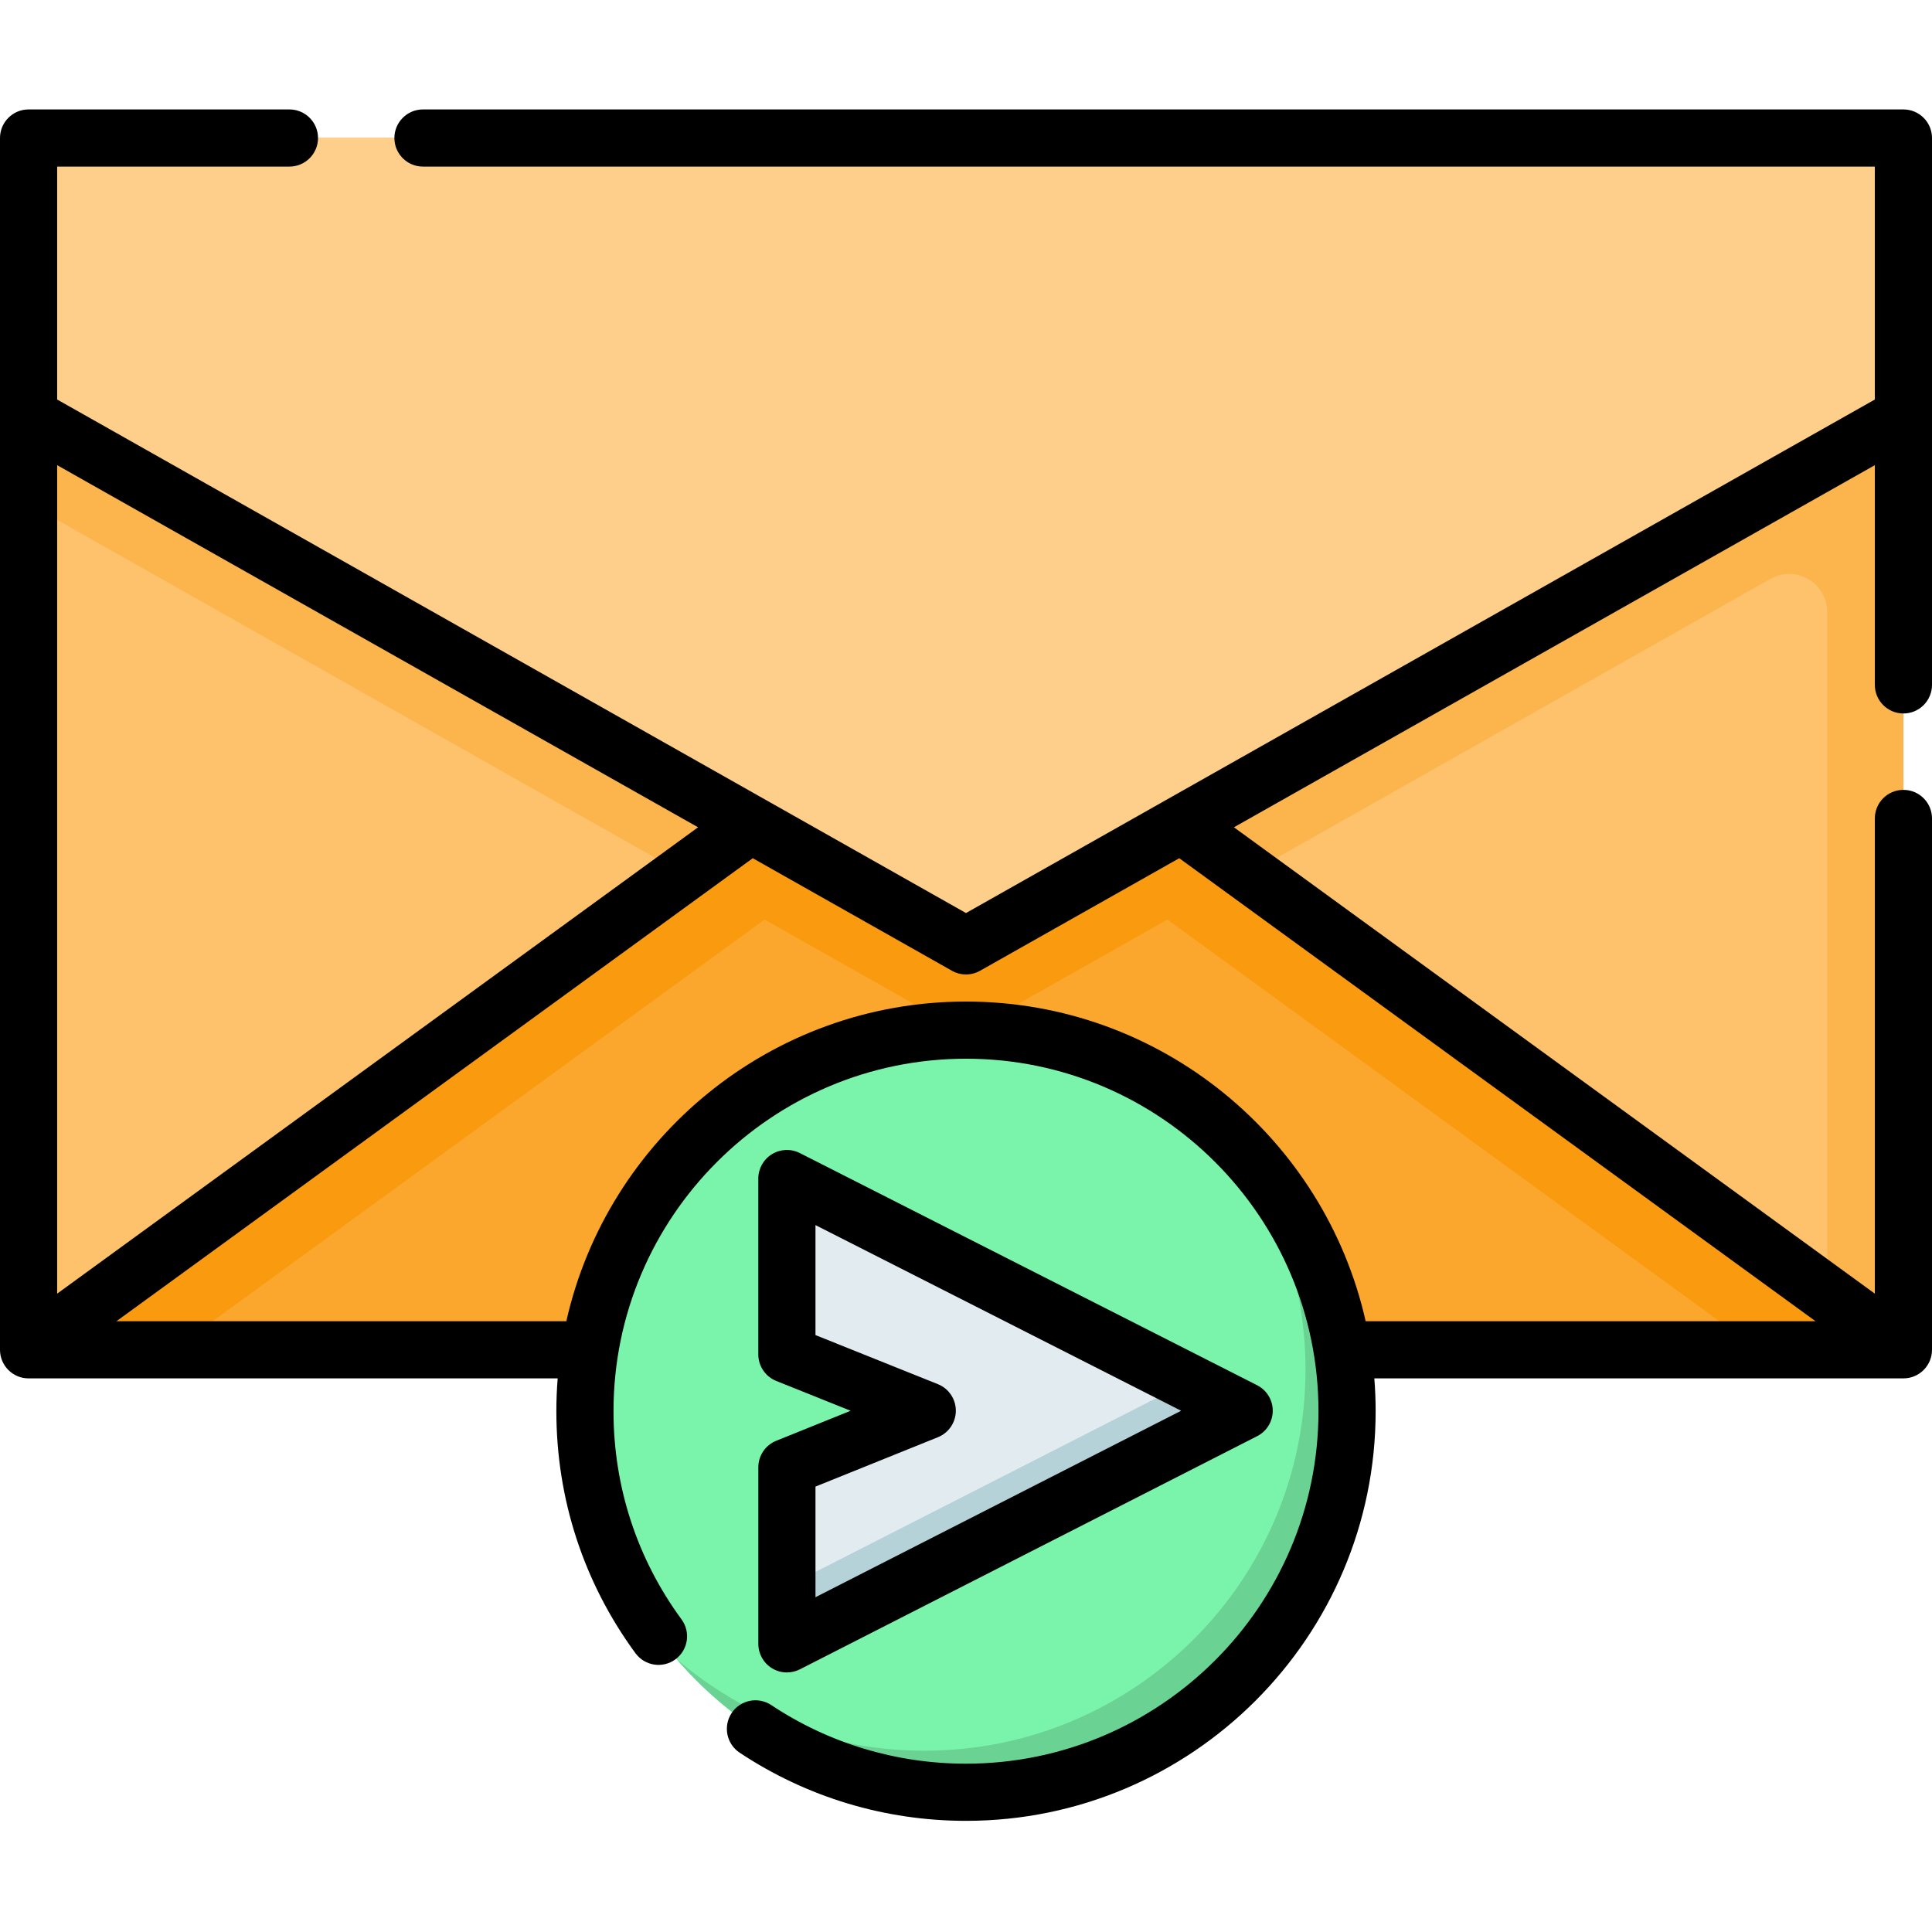 <svg height="512pt" viewBox="0 -29 512 512" width="512pt" xmlns="http://www.w3.org/2000/svg"><path d="m7.574 7.574h496.852v321.137h-496.852zm0 0" fill="#fdc26b"/><path d="m7.574 7.574v96.918l248.426 140.371 213.16-120.445c6.734-3.805 15.07 1.059 15.07 8.793v195.5h20.195v-321.137zm0 0" fill="#fcb54c"/><path d="m7.574 328.711 248.426-180.766 248.426 180.766zm0 0" fill="#fba72d"/><path d="m504.426 328.711-248.426-180.766-248.426 180.766h38.375l210.051-152.844 210.051 152.844zm0 0" fill="#fa9a0f"/><path d="m330.973 202.5-74.973-54.555-74.973 54.555 74.973 42.363zm0 0" fill="#fa9a0f"/><path d="m504.426 7.574v73.719l-248.426 140.371-248.426-140.371v-73.719zm0 0" fill="#fecf8a"/><path d="m356.984 344.984c0 55.773-45.211 100.984-100.984 100.984s-100.984-45.211-100.984-100.984 45.211-100.988 100.984-100.988 100.984 45.215 100.984 100.988zm0 0" fill="#7af4ab"/><path d="m321.684 268.281c15.137 17.66 24.285 40.602 24.285 65.688 0 55.77-45.211 100.984-100.984 100.984-25.082 0-48.027-9.148-65.684-24.285 18.52 21.609 46.008 35.301 76.699 35.301 55.773 0 100.984-45.211 100.984-100.984 0-30.691-13.691-58.18-35.301-76.703zm0 0" fill="#6ad394"/><path d="m329.719 344.852-121.184 61.789v-46.793l37.195-14.996-37.195-14.918v-46.609zm0 0" fill="#e1ebf0"/><path d="m314.777 337.266-106.242 54.172v15.203l121.184-61.789zm0 0" fill="#b4d2d7"/><path d="m504.426 160.078c4.184 0 7.574-3.391 7.574-7.574v-144.93c0-4.184-3.391-7.574-7.574-7.574h-392.332c-4.184 0-7.574 3.391-7.574 7.574 0 4.184 3.391 7.574 7.574 7.574h384.758v61.727l-240.852 136.09-240.852-136.09v-61.727h61.555c4.184 0 7.574-3.391 7.574-7.574 0-4.184-3.391-7.574-7.574-7.574h-69.129c-4.184 0-7.574 3.391-7.574 7.574v321.137c0 4.184 3.391 7.574 7.574 7.574h140.215c-.23 2.871-.348 5.77-.348 8.699 0 23.254 7.246 45.434 20.961 64.133 2.473 3.375 7.215 4.105 10.586 1.629 3.371-2.473 4.102-7.211 1.629-10.586-11.797-16.082-18.031-35.164-18.031-55.176 0-51.508 41.906-93.414 93.414-93.414s93.41 41.906 93.41 93.414-41.902 93.41-93.41 93.41c-18.457 0-36.305-5.371-51.609-15.535-3.484-2.312-8.184-1.367-10.5 2.117-2.312 3.488-1.363 8.188 2.121 10.5 17.797 11.82 38.539 18.066 59.988 18.066 59.859 0 108.559-48.699 108.559-108.559 0-2.93-.117-5.828-.348-8.699h140.215c4.184 0 7.574-3.391 7.574-7.574v-140.812c0-4.184-3.391-7.574-7.574-7.574-4.184 0-7.574 3.391-7.574 7.574v125.934l-169.848-123.59 169.848-95.969v58.23c0 4.184 3.391 7.574 7.574 7.574zm-319.43 30.164-169.848 123.59v-219.559zm296.148 130.895h-119.23c-10.895-48.426-54.246-84.715-105.914-84.715-51.672 0-95.02 36.289-105.914 84.715h-119.23l168.633-122.703 52.785 29.824c1.156.652 2.441.98 3.727.98s2.57-.328 3.727-.98l52.785-29.824zm0 0"/><path d="m200.965 359.848v46.793c0 2.637 1.367 5.082 3.613 6.461 1.211.742 2.582 1.113 3.957 1.113 1.18 0 2.359-.273 3.441-.824l121.184-61.793c2.539-1.293 4.137-3.902 4.133-6.754-.004-2.852-1.605-5.457-4.145-6.746l-121.184-61.527c-2.348-1.191-5.145-1.078-7.391.301-2.246 1.375-3.613 3.82-3.613 6.453v46.609c0 3.094 1.883 5.879 4.758 7.031l19.711 7.902-19.727 7.957c-2.863 1.156-4.738 3.934-4.738 7.023zm15.145 5.113 32.453-13.086c2.867-1.156 4.746-3.941 4.742-7.031-.004-3.094-1.883-5.875-4.754-7.023l-32.441-13.008v-29.148l96.906 49.199-96.906 49.414zm0 0"/></svg>